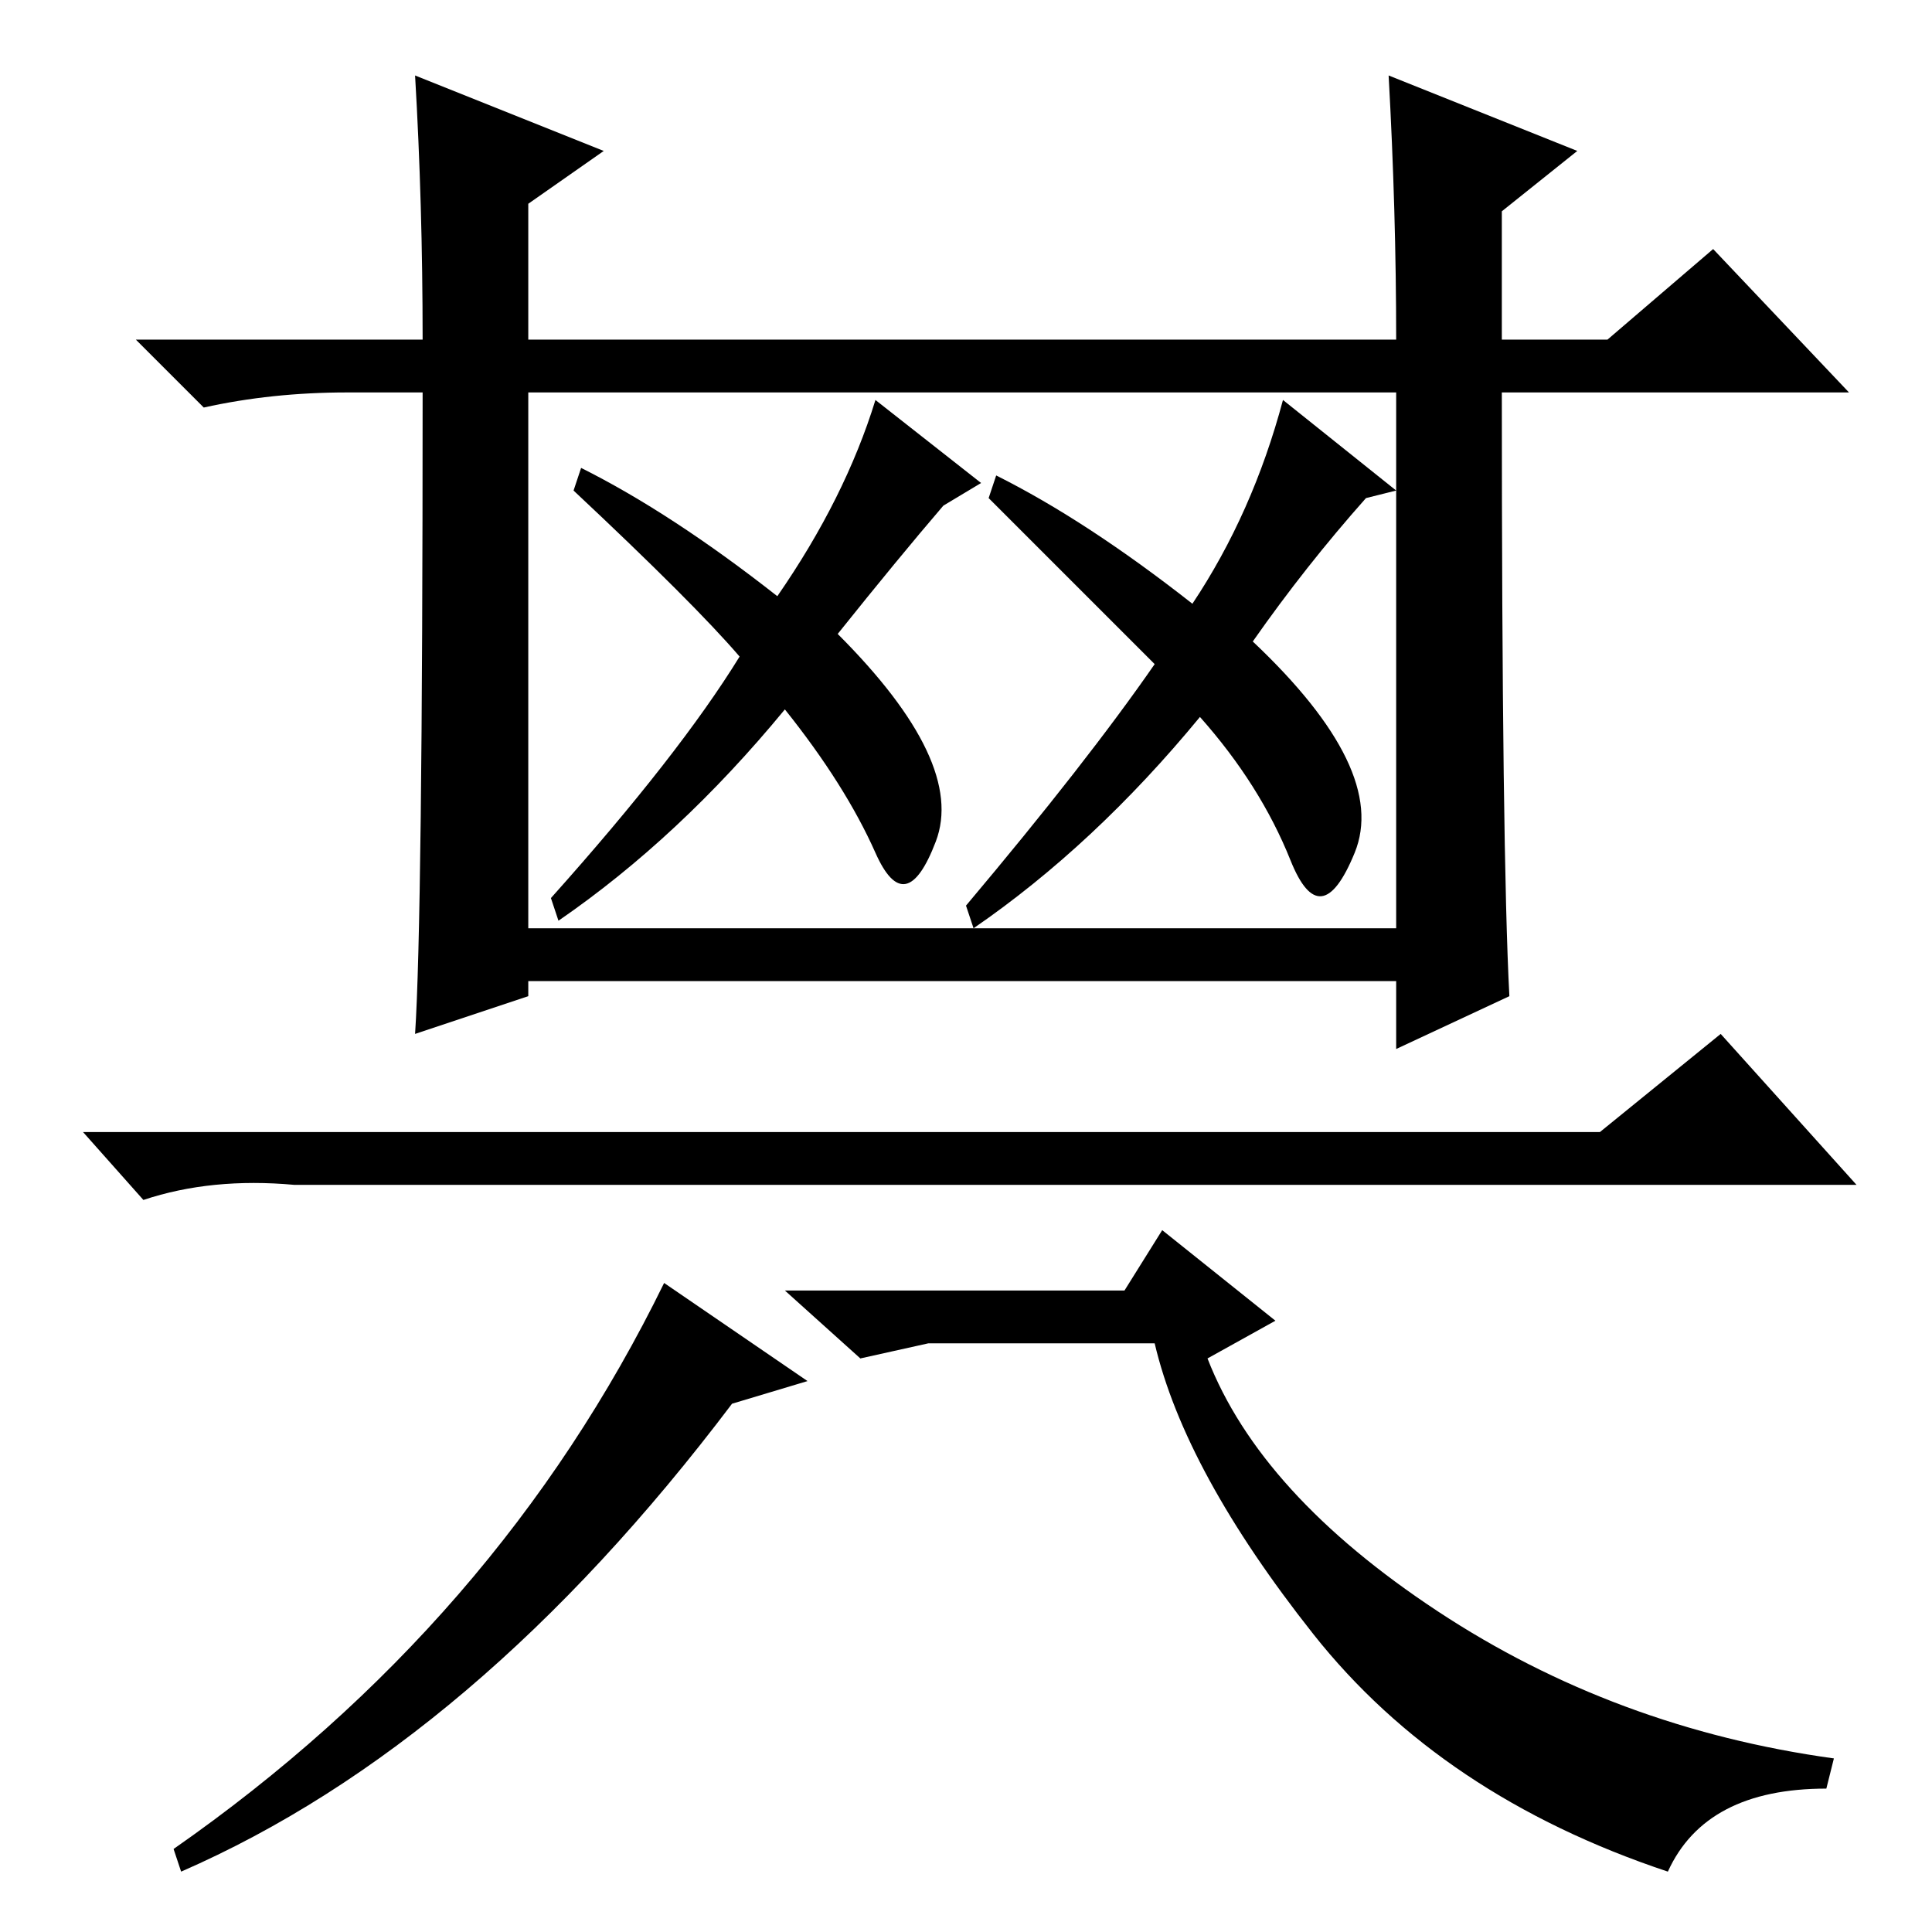 <?xml version="1.0" standalone="no"?>
<!DOCTYPE svg PUBLIC "-//W3C//DTD SVG 1.1//EN" "http://www.w3.org/Graphics/SVG/1.1/DTD/svg11.dtd" >
<svg xmlns="http://www.w3.org/2000/svg" xmlns:xlink="http://www.w3.org/1999/xlink" version="1.1" viewBox="0 -36 256 256">
  <g transform="matrix(1 0 0 -1 0 220)">
   <path fill="currentColor"
d="M212 106l16 13l18 -20h-207q-11 1 -20 -2l-8 9h201zM24 8l-1 3q43 30 65 75l19 -13l-10 -3q-34 -45 -73 -62zM55 246l25 -10l-10 -7v-18h115q0 17 -1 35l25 -10l-10 -8v-17h14l14 12l18 -19h-46q0 -61 1 -80l-15 -7v9h-115v-2l-15 -5q1 15 1 85h-10q-10 0 -19 -2l-9 9h38
q0 18 -1 35zM70 133h115v71h-115v-71zM74 134l-1 3q17 19 25 32q-6 7 -22 22l1 3q12 -6 26 -17q9 13 13 26l14 -11l-5 -3q-6 -7 -14 -17q17 -17 13 -27.5t-8 -1.5t-12 19q-14 -17 -30 -28zM129 133l-1 3q16 19 25 32l-22 22l1 3q12 -6 26 -17q8 12 12 27l15 -12l-4 -1
q-8 -9 -15 -19q18 -17 13.5 -28t-8.5 -1t-12 19q-14 -17 -30 -28zM153 78h-30l-9 -2l-10 9h45l5 8l15 -12l-9 -5q7 -18 30.5 -33.5t52.5 -19.5l-1 -4q-16 0 -21 -11q-30 10 -47 31.5t-21 38.5z" />
  </g>

</svg>
